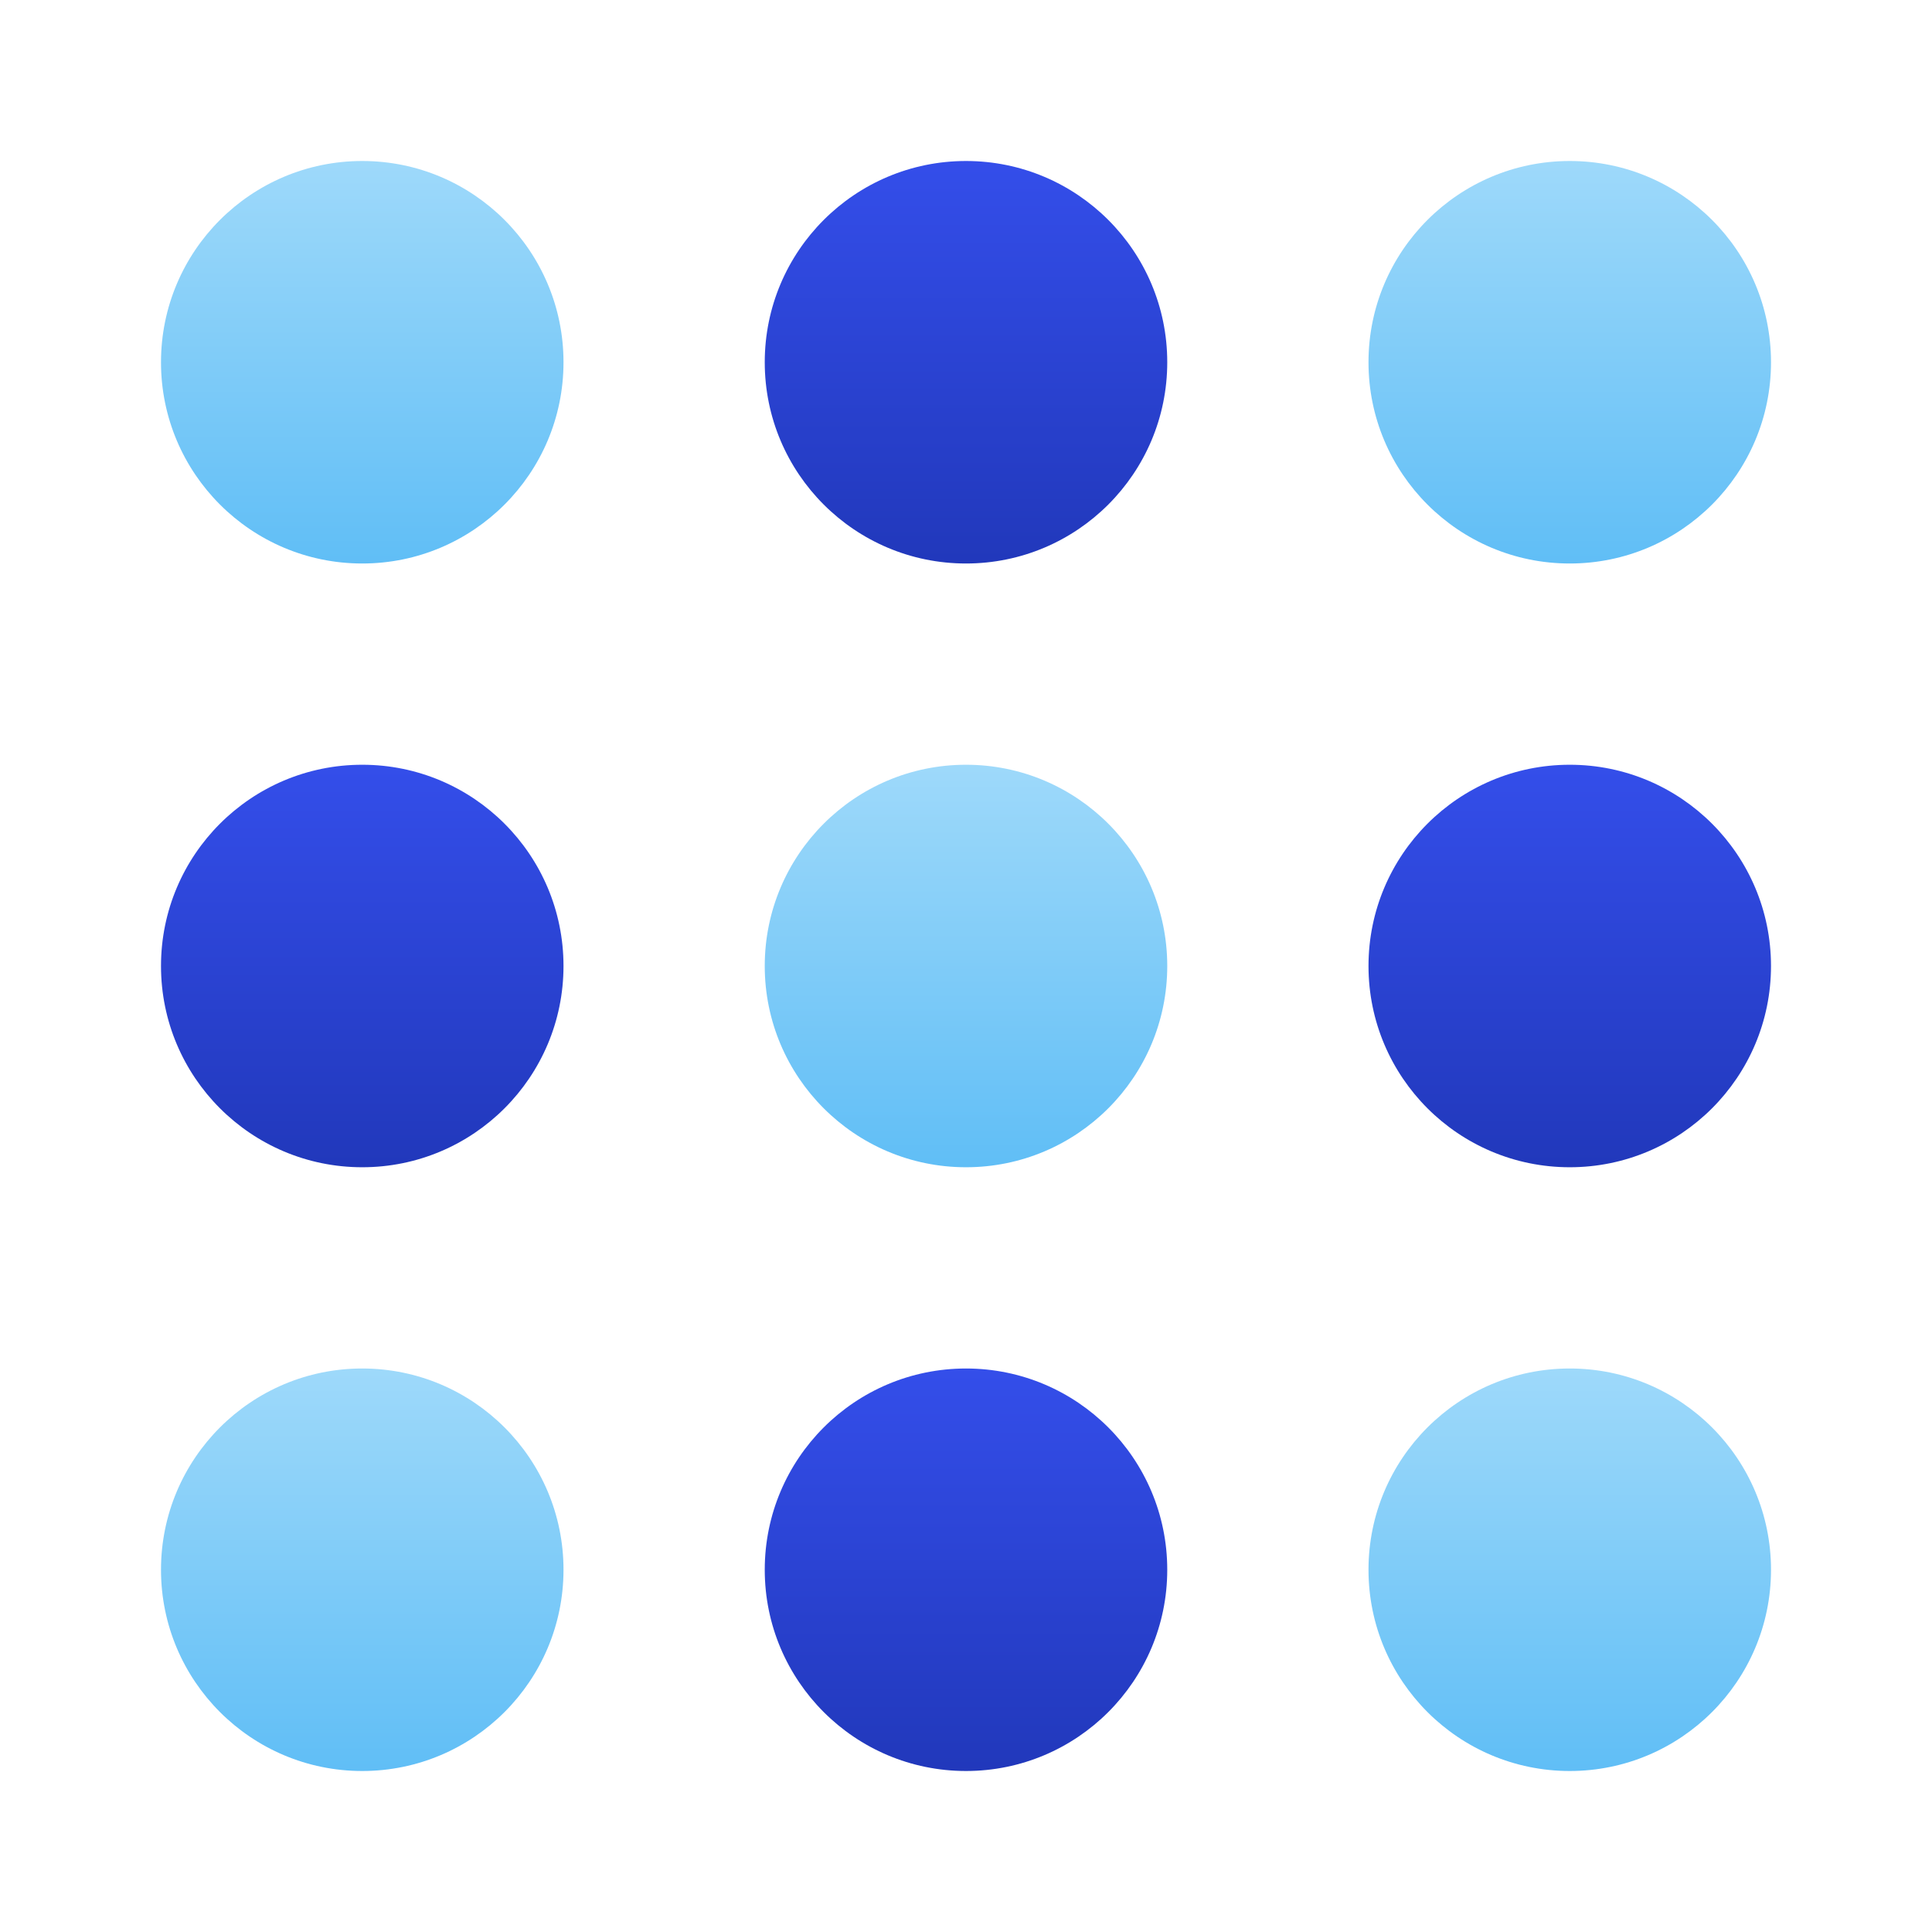 <svg xmlns="http://www.w3.org/2000/svg" height="48" width="48" style="" viewBox="0 0 48 48"><path d="M9 14C11.761 14 14 11.761 14 9C14 6.239 11.761 4 9 4C6.239 4 4 6.239 4 9C4 11.761 6.239 14 9 14Z" fill="url(#nc-ui-1-0_linear_43_280)"></path> <path d="M24 14C26.761 14 29 11.761 29 9C29 6.239 26.761 4 24 4C21.239 4 19 6.239 19 9C19 11.761 21.239 14 24 14Z" fill="url(#nc-ui-1-1_linear_43_280)"></path> <path d="M39 14C41.761 14 44 11.761 44 9C44 6.239 41.761 4 39 4C36.239 4 34 6.239 34 9C34 11.761 36.239 14 39 14Z" fill="url(#nc-ui-1-2_linear_43_280)"></path> <path d="M9 29C11.761 29 14 26.761 14 24C14 21.239 11.761 19 9 19C6.239 19 4 21.239 4 24C4 26.761 6.239 29 9 29Z" fill="url(#nc-ui-1-3_linear_43_280)"></path> <path d="M24 29C26.761 29 29 26.761 29 24C29 21.239 26.761 19 24 19C21.239 19 19 21.239 19 24C19 26.761 21.239 29 24 29Z" fill="url(#nc-ui-1-4_linear_43_280)"></path> <path d="M39 29C41.761 29 44 26.761 44 24C44 21.239 41.761 19 39 19C36.239 19 34 21.239 34 24C34 26.761 36.239 29 39 29Z" fill="url(#nc-ui-1-5_linear_43_280)"></path> <path d="M9 44C11.761 44 14 41.761 14 39C14 36.239 11.761 34 9 34C6.239 34 4 36.239 4 39C4 41.761 6.239 44 9 44Z" fill="url(#nc-ui-1-6_linear_43_280)"></path> <path d="M24 44C26.761 44 29 41.761 29 39C29 36.239 26.761 34 24 34C21.239 34 19 36.239 19 39C19 41.761 21.239 44 24 44Z" fill="url(#nc-ui-1-7_linear_43_280)"></path> <path d="M39 44C41.761 44 44 41.761 44 39C44 36.239 41.761 34 39 34C36.239 34 34 36.239 34 39C34 41.761 36.239 44 39 44Z" fill="url(#nc-ui-1-8_linear_43_280)"></path> <defs> <linearGradient id="nc-ui-1-0_linear_43_280" x1="9" y1="4" x2="9" y2="14" gradientUnits="userSpaceOnUse"> <stop stop-color="#9ED9FA"></stop> <stop offset="1" stop-color="#60BEF6"></stop> </linearGradient> <linearGradient id="nc-ui-1-1_linear_43_280" x1="24" y1="4" x2="24" y2="14" gradientUnits="userSpaceOnUse"> <stop stop-color="#344EEA"></stop> <stop offset="1" stop-color="#2138BB"></stop> </linearGradient> <linearGradient id="nc-ui-1-2_linear_43_280" x1="39" y1="4" x2="39" y2="14" gradientUnits="userSpaceOnUse"> <stop stop-color="#9ED9FA"></stop> <stop offset="1" stop-color="#60BEF6"></stop> </linearGradient> <linearGradient id="nc-ui-1-3_linear_43_280" x1="9" y1="19" x2="9" y2="29" gradientUnits="userSpaceOnUse"> <stop stop-color="#344EEA"></stop> <stop offset="1" stop-color="#2138BB"></stop> </linearGradient> <linearGradient id="nc-ui-1-4_linear_43_280" x1="24" y1="19" x2="24" y2="29" gradientUnits="userSpaceOnUse"> <stop stop-color="#9ED9FA"></stop> <stop offset="1" stop-color="#60BEF6"></stop> </linearGradient> <linearGradient id="nc-ui-1-5_linear_43_280" x1="39" y1="19" x2="39" y2="29" gradientUnits="userSpaceOnUse"> <stop stop-color="#344EEA"></stop> <stop offset="1" stop-color="#2138BB"></stop> </linearGradient> <linearGradient id="nc-ui-1-6_linear_43_280" x1="9" y1="34" x2="9" y2="44" gradientUnits="userSpaceOnUse"> <stop stop-color="#9ED9FA"></stop> <stop offset="1" stop-color="#60BEF6"></stop> </linearGradient> <linearGradient id="nc-ui-1-7_linear_43_280" x1="24" y1="34" x2="24" y2="44" gradientUnits="userSpaceOnUse"> <stop stop-color="#344EEA"></stop> <stop offset="1" stop-color="#2138BB"></stop> </linearGradient> <linearGradient id="nc-ui-1-8_linear_43_280" x1="39" y1="34" x2="39" y2="44" gradientUnits="userSpaceOnUse"> <stop stop-color="#9ED9FA"></stop> <stop offset="1" stop-color="#60BEF6"></stop> </linearGradient> </defs></svg>